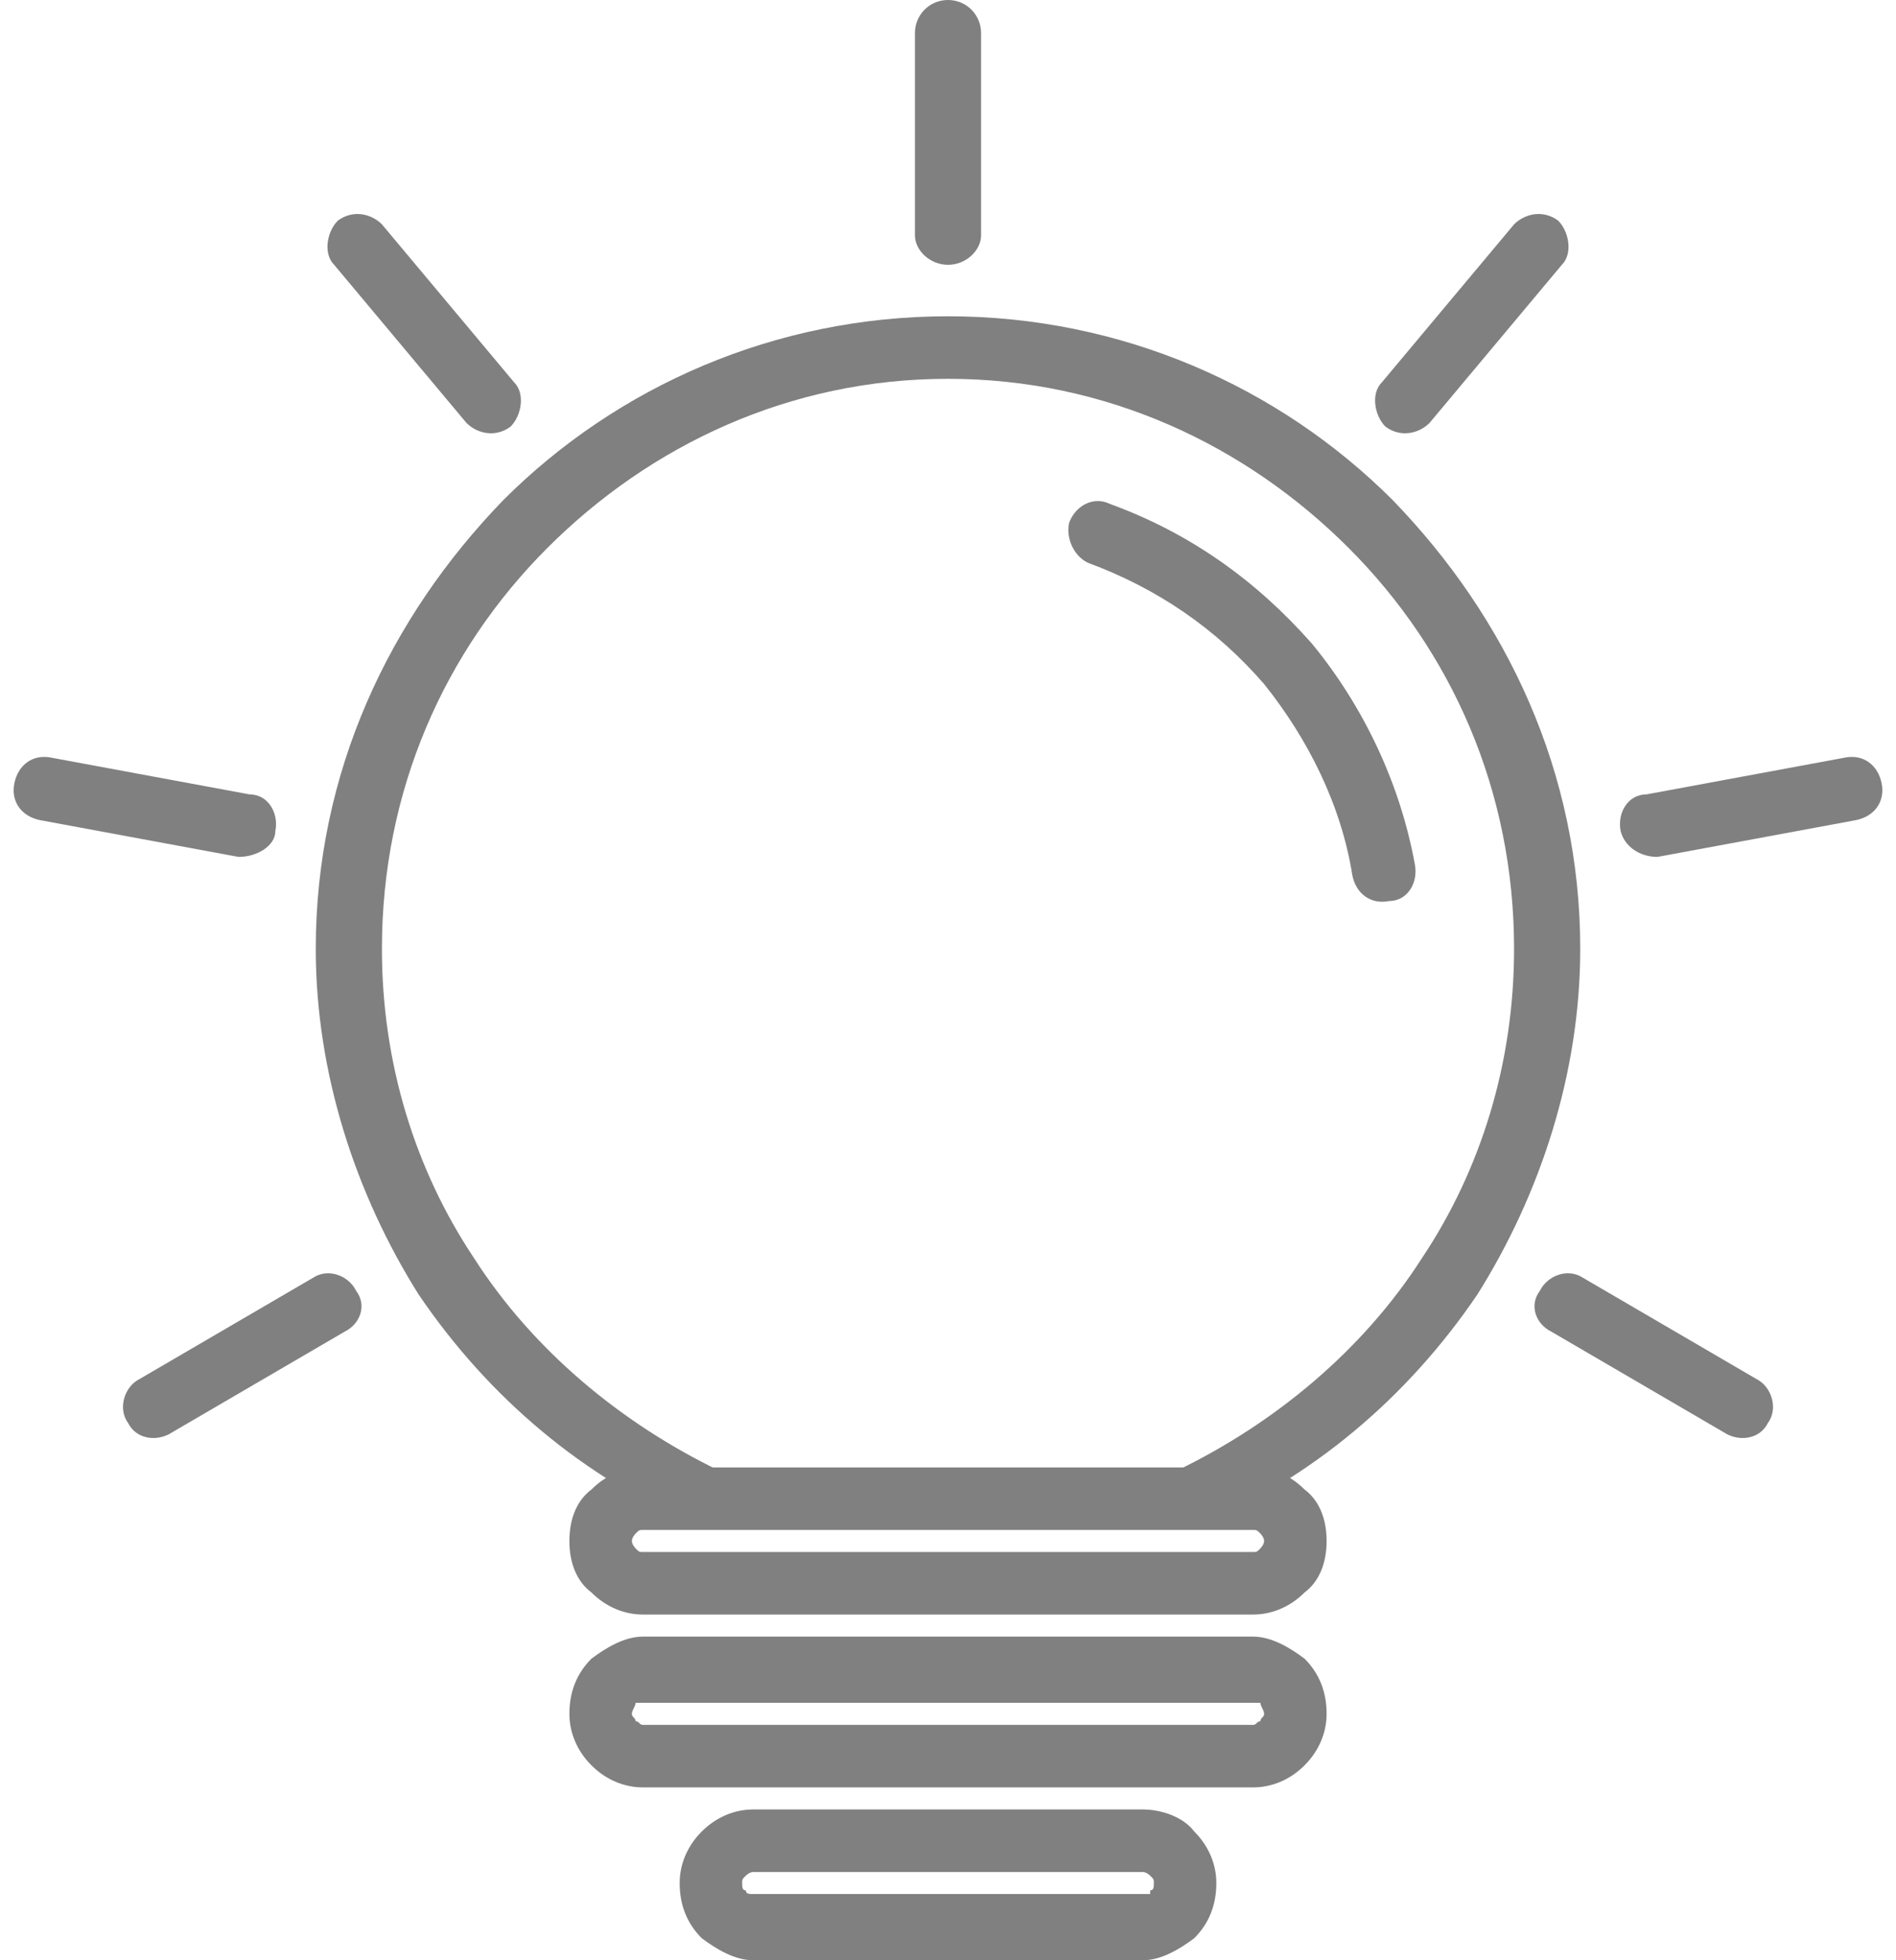 <?xml version="1.0" encoding="UTF-8"?>
<!DOCTYPE svg PUBLIC "-//W3C//DTD SVG 1.1//EN" "http://www.w3.org/Graphics/SVG/1.1/DTD/svg11.dtd">
<!-- Creator: CorelDRAW 2018 (64-Bit) -->
<svg xmlns="http://www.w3.org/2000/svg" xml:space="preserve" width="30px" height="31px" version="1.1" style="shape-rendering:geometricPrecision; text-rendering:geometricPrecision; image-rendering:optimizeQuality; fill-rule:evenodd; clip-rule:evenodd"
viewBox="0 0 0.508 0.533"
 xmlns:xlink="http://www.w3.org/1999/xlink">
 <defs>
  <style type="text/css">
   <![CDATA[
    .fil0 {fill:gray;fill-rule:nonzero}
   ]]>
  </style>
 </defs>
 <g id="Layer_x0020_1">
  <g id="_2789841876064">
   <path class="fil0" d="M0.186 0.415c-0.031,-0.013 -0.057,-0.035 -0.076,-0.063 -0.017,-0.027 -0.028,-0.06 -0.028,-0.094 0,-0.048 0.02,-0.09 0.051,-0.122 0.031,-0.031 0.074,-0.05 0.121,-0.05 0.047,0 0.09,0.019 0.121,0.05 0.031,0.032 0.051,0.074 0.051,0.122 0,0.034 -0.011,0.067 -0.028,0.094 -0.019,0.028 -0.045,0.05 -0.076,0.063l-0.006 -0.015c0.027,-0.013 0.051,-0.033 0.067,-0.058 0.016,-0.024 0.025,-0.053 0.025,-0.084 0,-0.043 -0.017,-0.081 -0.045,-0.109 -0.028,-0.028 -0.066,-0.046 -0.109,-0.046 -0.043,0 -0.081,0.018 -0.109,0.046 -0.028,0.028 -0.045,0.066 -0.045,0.109 0,0.031 0.009,0.06 0.025,0.084 0.016,0.025 0.04,0.045 0.067,0.058l-0.006 0.015z"/>
   <path class="fil0" d="M0.292 0.153c-0.004,-0.002 -0.006,-0.007 -0.005,-0.011 0.002,-0.005 0.007,-0.007 0.011,-0.005 0.022,0.008 0.04,0.021 0.055,0.038 0.014,0.017 0.024,0.038 0.028,0.06 0.001,0.005 -0.002,0.01 -0.007,0.01 -0.005,0.001 -0.009,-0.002 -0.01,-0.007 -0.003,-0.019 -0.012,-0.037 -0.024,-0.052 -0.013,-0.015 -0.029,-0.026 -0.048,-0.033z"/>
   <path class="fil0" d="M0.245 0.009c0,-0.005 0.004,-0.009 0.009,-0.009 0.005,0 0.009,0.004 0.009,0.009l0 0.055c0,0.004 -0.004,0.008 -0.009,0.008 -0.005,0 -0.009,-0.004 -0.009,-0.008l0 -0.055z"/>
   <path class="fil0" d="M0.408 0.061c0.003,-0.003 0.008,-0.004 0.012,-0.001 0.003,0.003 0.004,0.009 0.001,0.012l-0.036 0.043c-0.003,0.003 -0.008,0.004 -0.012,0.001 -0.003,-0.003 -0.004,-0.009 -0.001,-0.012l0.036 -0.043z"/>
   <path class="fil0" d="M0.498 0.206c0.005,-0.001 0.009,0.002 0.01,0.007 0.001,0.005 -0.002,0.009 -0.007,0.01l-0.054 0.01c-0.005,0 -0.009,-0.003 -0.01,-0.007 -0.001,-0.005 0.002,-0.01 0.007,-0.01l0.054 -0.01z"/>
   <path class="fil0" d="M0.474 0.375c0.004,0.002 0.006,0.008 0.003,0.012 -0.002,0.004 -0.007,0.005 -0.011,0.003l-0.048 -0.028c-0.004,-0.002 -0.006,-0.007 -0.003,-0.011 0.002,-0.004 0.007,-0.006 0.011,-0.004l0.048 0.028z"/>
   <path class="fil0" d="M0.087 0.072c-0.003,-0.003 -0.002,-0.009 0.001,-0.012 0.004,-0.003 0.009,-0.002 0.012,0.001l0.036 0.043c0.003,0.003 0.002,0.009 -0.001,0.012 -0.004,0.003 -0.009,0.002 -0.012,-0.001l-0.036 -0.043z"/>
   <path class="fil0" d="M0.007 0.223c-0.005,-0.001 -0.008,-0.005 -0.007,-0.01 0.001,-0.005 0.005,-0.008 0.01,-0.007l0.054 0.01c0.005,0 0.008,0.005 0.007,0.01 0,0.004 -0.005,0.007 -0.01,0.007l-0.054 -0.01z"/>
   <path class="fil0" d="M0.042 0.39c-0.004,0.002 -0.009,0.001 -0.011,-0.003 -0.003,-0.004 -0.001,-0.01 0.003,-0.012l0.048 -0.028c0.004,-0.002 0.009,0 0.011,0.004 0.003,0.004 0.001,0.009 -0.003,0.011l-0.048 0.028z"/>
   <path class="fil0" d="M0.171 0.399l0.166 0c0.005,0 0.01,0.002 0.014,0.006 0.004,0.003 0.006,0.008 0.006,0.014 0,0.006 -0.002,0.011 -0.006,0.014 -0.004,0.004 -0.009,0.006 -0.014,0.006l-0.166 0c-0.005,0 -0.01,-0.002 -0.014,-0.006 -0.004,-0.003 -0.006,-0.008 -0.006,-0.014 0,-0.006 0.002,-0.011 0.006,-0.014 0.004,-0.004 0.009,-0.006 0.014,-0.006zm0.166 0.017l-0.166 0c-0.001,0 -0.001,0 -0.002,0.001 0,0 -0.001,0.001 -0.001,0.002 0,0.001 0.001,0.002 0.001,0.002 0.001,0.001 0.001,0.001 0.002,0.001l0.166 0c0.001,0 0.001,0 0.002,-0.001 0,0 0.001,-0.001 0.001,-0.002 0,-0.001 -0.001,-0.002 -0.001,-0.002 -0.001,-0.001 -0.001,-0.001 -0.002,-0.001z"/>
   <path class="fil0" d="M0.171 0.445l0.166 0c0.005,0 0.01,0.003 0.014,0.006 0.004,0.004 0.006,0.009 0.006,0.015 0,0.005 -0.002,0.01 -0.006,0.014 -0.004,0.004 -0.009,0.006 -0.014,0.006l-0.166 0c-0.005,0 -0.01,-0.002 -0.014,-0.006 -0.004,-0.004 -0.006,-0.009 -0.006,-0.014 0,-0.006 0.002,-0.011 0.006,-0.015 0.004,-0.003 0.009,-0.006 0.014,-0.006zm0.166 0.018l-0.166 0c-0.001,0 -0.001,0 -0.002,0 0,0.001 -0.001,0.002 -0.001,0.003 0,0.001 0.001,0.001 0.001,0.002 0.001,0 0.001,0.001 0.002,0.001l0.166 0c0.001,0 0.001,-0.001 0.002,-0.001 0,-0.001 0.001,-0.001 0.001,-0.002 0,-0.001 -0.001,-0.002 -0.001,-0.003 -0.001,0 -0.001,0 -0.002,0z"/>
   <path class="fil0" d="M0.201 0.492l0.106 0c0.005,0 0.011,0.002 0.014,0.006l0 0c0.004,0.004 0.006,0.009 0.006,0.014 0,0.006 -0.002,0.011 -0.006,0.015l0 0c-0.004,0.003 -0.009,0.006 -0.014,0.006l-0.106 0c-0.005,0 -0.01,-0.003 -0.014,-0.006 -0.004,-0.004 -0.006,-0.009 -0.006,-0.015 0,-0.005 0.002,-0.01 0.006,-0.014l0 0c0.004,-0.004 0.009,-0.006 0.014,-0.006zm0.106 0.017l-0.106 0c-0.001,0 -0.002,0.001 -0.002,0.001 -0.001,0.001 -0.001,0.001 -0.001,0.002 0,0.001 0,0.002 0.001,0.002 0,0.001 0.001,0.001 0.002,0.001l0.106 0c0.001,0 0.001,0 0.002,0l0 -0.001c0.001,0 0.001,-0.001 0.001,-0.002 0,-0.001 0,-0.001 -0.001,-0.002 0,0 -0.001,-0.001 -0.002,-0.001z"/>
  </g>
 </g>
</svg>
